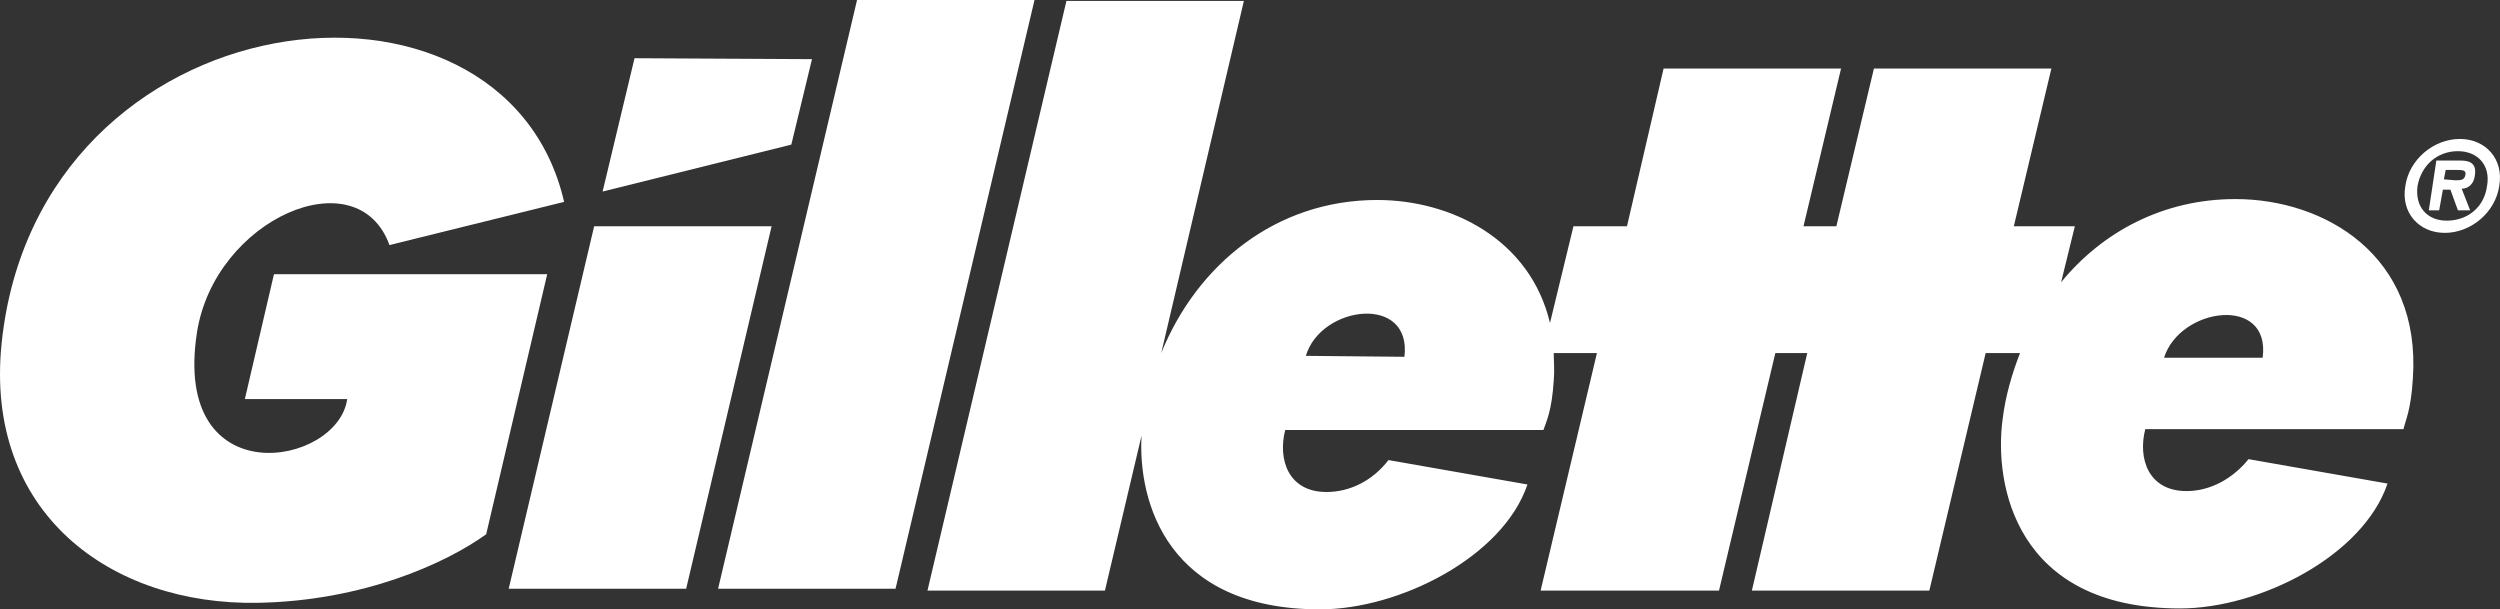 <?xml version="1.0" encoding="utf-8"?>
<!-- Generator: Adobe Illustrator 16.0.0, SVG Export Plug-In . SVG Version: 6.00 Build 0)  -->
<!DOCTYPE svg PUBLIC "-//W3C//DTD SVG 1.1//EN" "http://www.w3.org/Graphics/SVG/1.1/DTD/svg11.dtd">
<svg version="1.1" id="Layer_1" xmlns="http://www.w3.org/2000/svg" xmlns:xlink="http://www.w3.org/1999/xlink" x="0px" y="0px"
	 width="251.579px" height="61.322px" viewBox="16.933 85.889 251.579 61.322"
	 enable-background="new 16.933 85.889 251.579 61.322" xml:space="preserve">
<rect x="16.933" y="85.889" width="251.579" height="61.322" fill="#333333" stroke="none"/>
<g>
	<path fill="#FFFFFF" d="M263.996,104.031c0.566,0,0.945,0,1.039-0.566c0.095-0.473-0.377-0.473-0.85-0.473h-1.135l-0.188,0.945
		L263.996,104.031L263.996,104.031z M265.507,107.054h-1.229l-0.756-2.078h-0.756l-0.377,2.078h-1.04l0.756-5.008h2.456
		c1.04,0,1.607,0.378,1.418,1.513c-0.095,0.85-0.662,1.322-1.322,1.322L265.507,107.054z M267.208,104.598
		c0.377-2.079-0.945-3.496-2.93-3.496c-2.078,0-3.685,1.417-4.063,3.496c-0.283,2.078,0.945,3.496,2.93,3.496
		C265.224,108.094,266.925,106.771,267.208,104.598 M258.988,104.598c0.378-2.646,2.834-4.725,5.48-4.725
		c2.646,0,4.441,2.079,3.969,4.725c-0.379,2.646-2.835,4.725-5.48,4.725C260.31,109.323,258.515,107.243,258.988,104.598"/>
	<path fill="#FFFFFF" d="M44.503,113.48l-2.929,12.566h10.299c-0.945,6.803-17.669,9.732-15.118-6.709
		c1.795-11.433,16.157-17.669,19.37-8.787l17.575-4.346c-6.047-26.268-52.913-20.977-56.598,14.173
		c-1.795,17.102,10.96,26.456,25.795,26.173c10.583-0.189,18.897-3.969,22.96-6.897l6.142-26.173H44.503z"/>
	<polygon fill="#FFFFFF" points="76.723,108.66 68.125,145.132 85.983,145.132 94.581,108.66 	"/>
	<polygon fill="#FFFFFF" points="103.179,85.889 89.195,145.132 107.053,145.132 121.038,85.889 	"/>
	<polygon fill="#FFFFFF" points="98.644,91.842 80.786,91.747 77.574,105.164 96.565,100.441 	"/>
	<path fill="#FFFFFF" d="M158.265,121.794l-9.921-0.095C149.856,116.598,159.021,115.464,158.265,121.794 M224.312,114.424
		c0.66-2.646,1.416-5.764,1.416-5.764h-6.141l3.779-15.873h-17.858l-3.779,15.873h-3.308l3.78-15.873h-17.858l-3.685,15.873h-5.386
		l-2.362,9.732c-1.984-8.409-9.921-12.378-17.386-12.378c-10.205,0-18.141,6.52-21.732,15.401l8.315-35.433H124.25l-13.984,59.338
		h17.858l3.685-15.591c-0.378,6.709,2.646,17.48,17.952,17.48c8.031,0,18.425-5.291,20.882-12.566l-13.984-2.457
		c-1.606,2.079-3.874,3.213-6.235,3.213c-3.875,0-4.914-3.308-4.158-6.236h25.984c0.283-0.851,0.85-1.89,1.039-5.008
		c0.094-0.945,0-1.89,0-2.74h4.346l-5.668,23.905h17.951l5.67-23.905h3.213l-5.575,23.905h17.858l5.669-23.905h3.496
		 M244.626,121.889h-9.922C236.311,116.786,245.476,115.558,244.626,121.889 M220.249,121.322
		C220.249,121.322,220.249,121.416,220.249,121.322c-0.851,2.174-1.512,4.441-1.796,6.804l0,0
		c-0.85,6.425,1.229,18.991,17.858,18.991c8.031,0,18.425-5.291,20.882-12.566l-13.984-2.457c-1.605,1.984-3.873,3.213-6.236,3.213
		c-3.873,0-4.913-3.307-4.157-6.236l0,0h25.983c0.189-0.851,0.756-1.89,0.945-5.103c0.851-12.377-8.881-18.047-17.857-18.047
		c-7.275,0-13.418,3.308-17.574,8.41"/>
</g>
</svg>
